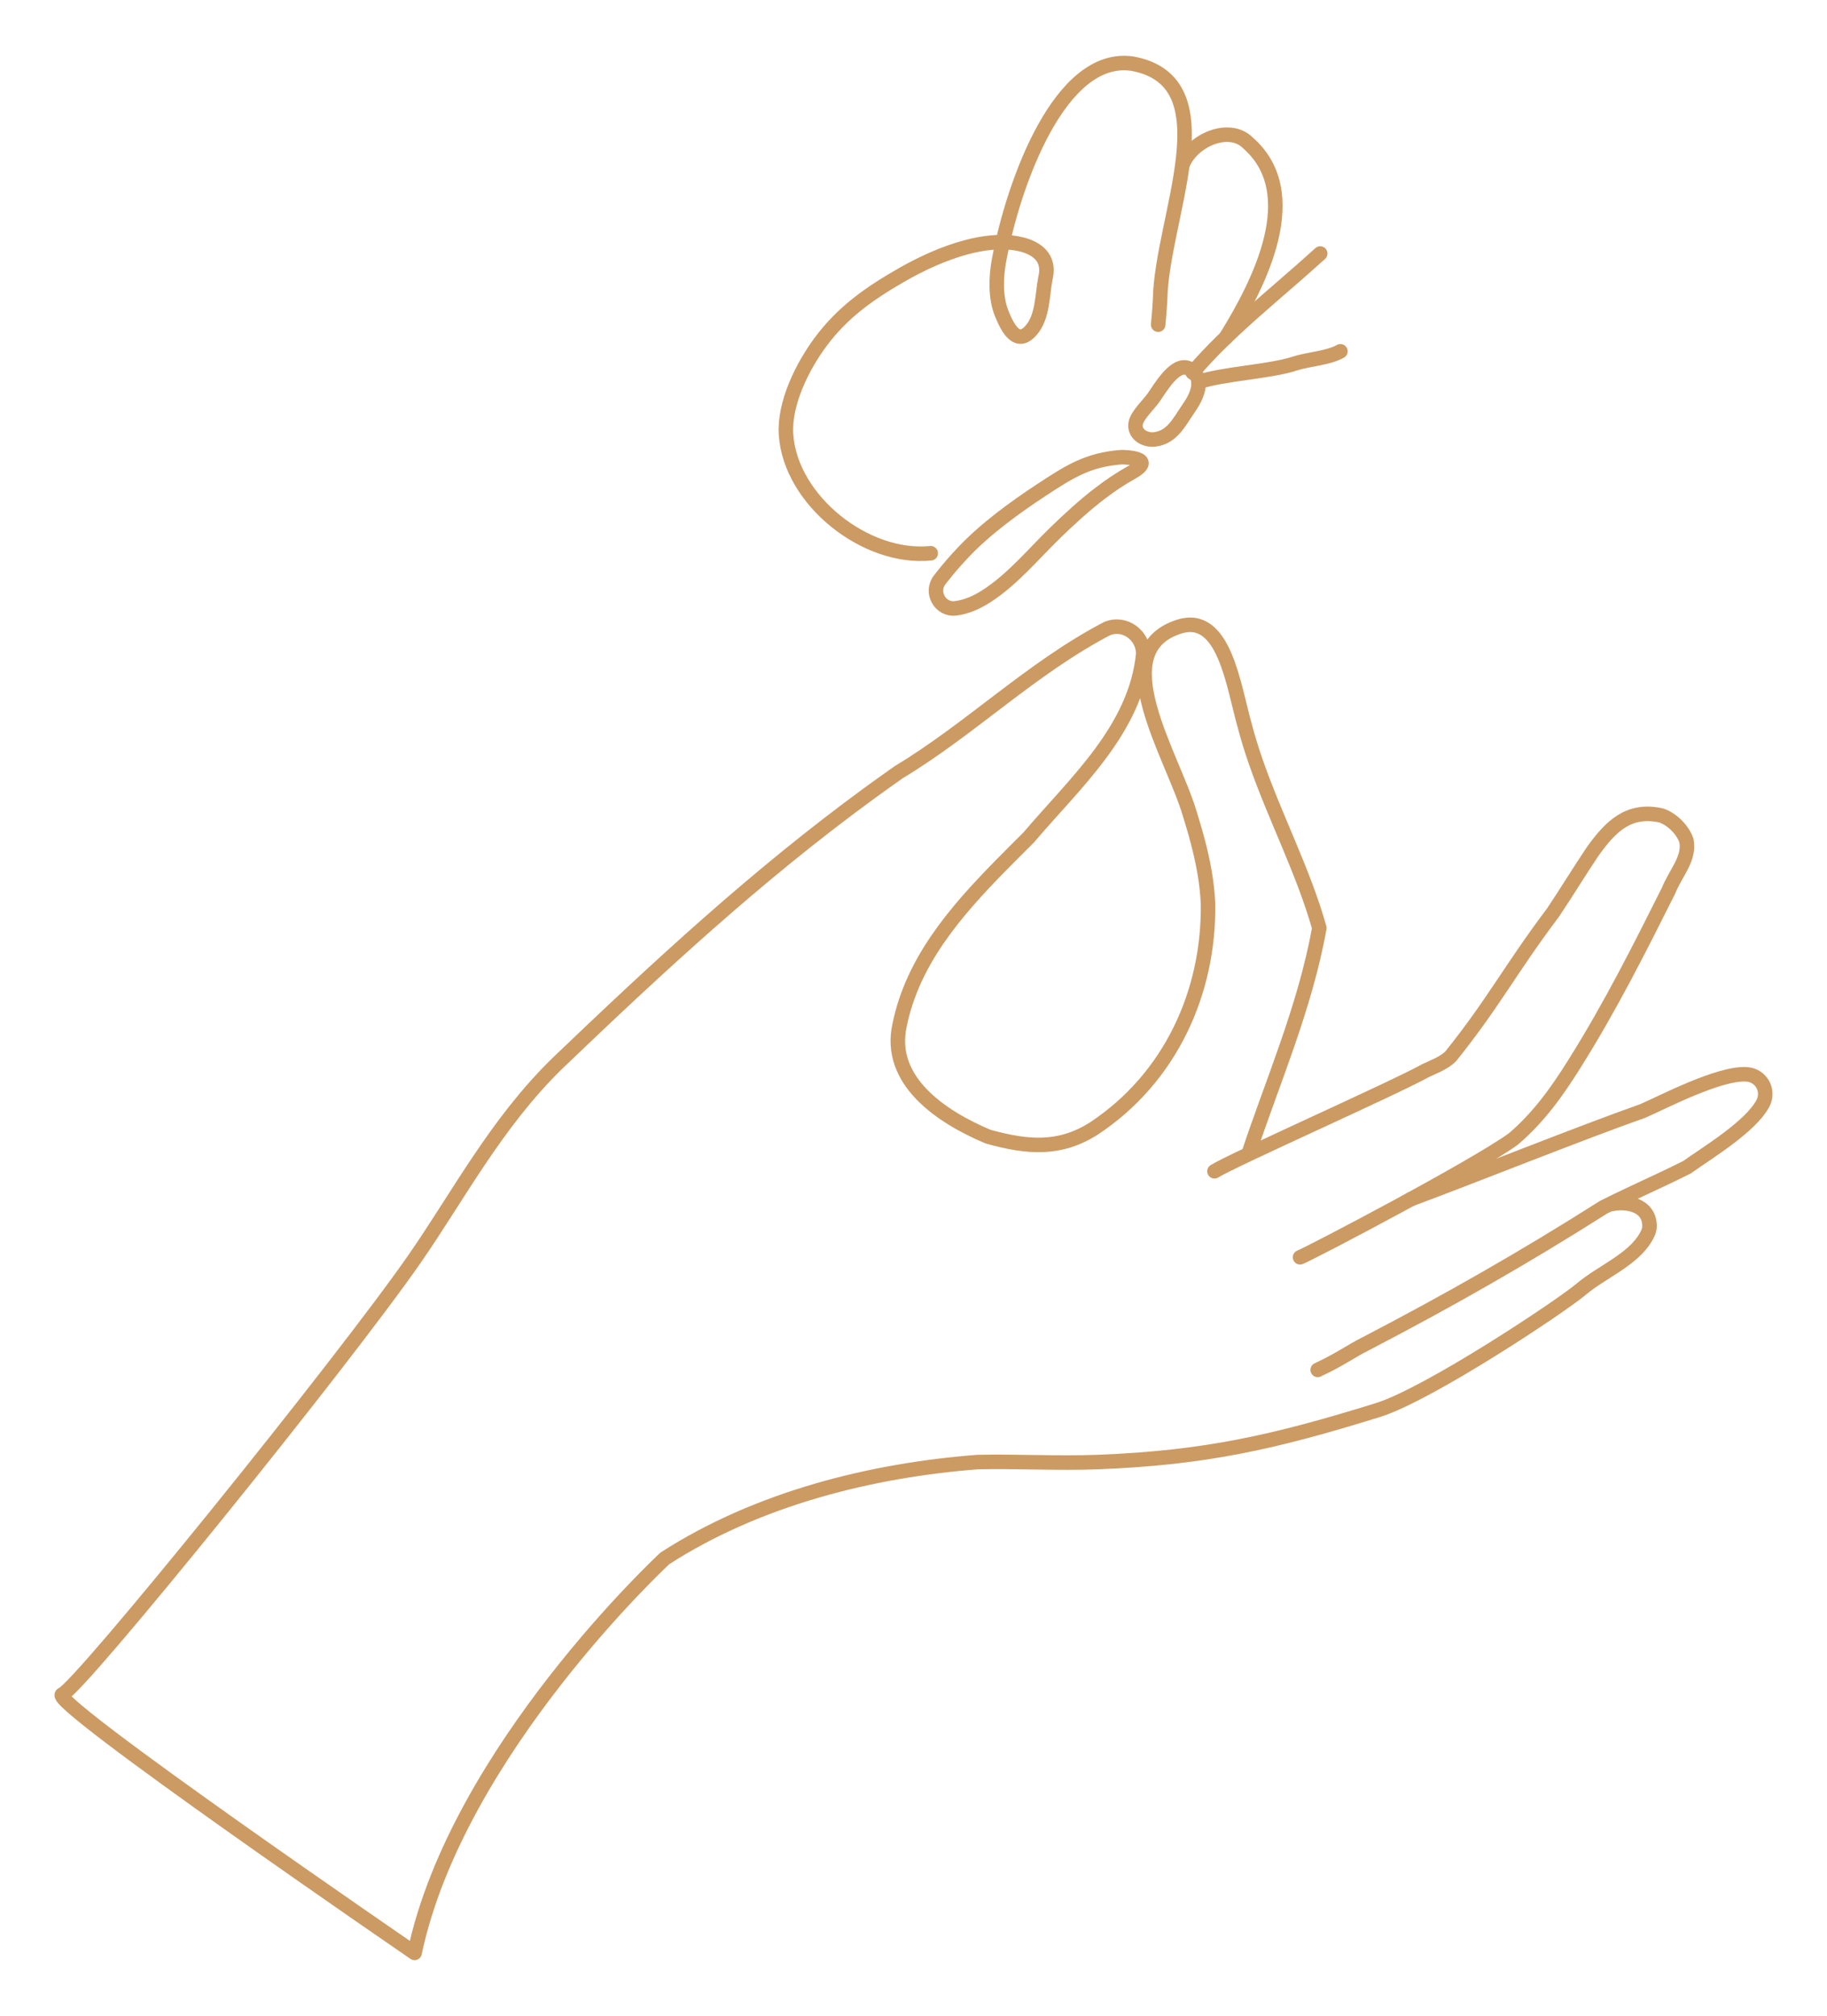 <svg width="252" height="278" viewBox="0 0 252 278" fill="none" xmlns="http://www.w3.org/2000/svg">
<path d="M179.318 173.379C180.676 172.863 203.277 161.026 208.747 157.06C212.227 154.086 214.712 150.616 217.198 146.651C222.17 138.721 226.147 130.791 230.124 122.861C231.119 120.382 233.107 118.399 232.61 115.922C232.114 114.435 230.621 112.948 229.13 112.452C224.656 111.461 222.17 113.939 219.684 117.409C217.695 120.382 216.203 122.861 214.215 125.834C208.249 133.764 206.067 138.227 200.101 145.662C199.107 146.653 197.615 147.148 196.621 147.645C192.147 150.123 170.089 159.909 167.513 161.521" stroke="#CC9A63" stroke-width="2" stroke-linecap="round" stroke-linejoin="round"/>
<path d="M181.751 188.907C184.792 187.498 186.374 186.302 188.363 185.312C199.798 179.363 210.238 173.416 221.176 166.477C226.147 163.998 227.717 163.438 232.689 160.96C235.588 158.895 241.391 155.408 243.141 152.198C244.094 150.448 242.969 148.32 240.978 148.157C237.195 147.848 229.156 152.105 226.579 153.206C218.128 156.179 202.901 162.289 194.589 165.372" stroke="#CC9A63" stroke-width="2" stroke-linecap="round" stroke-linejoin="round"/>
<path d="M222.351 166.031C224.185 165.621 227.545 166.049 227.52 169.116C227.516 169.642 227.279 170.137 227.017 170.594C225.225 173.727 220.864 175.439 218.155 177.733C215.271 180.175 197.024 192.287 190.034 194.455C175.805 198.865 166.248 201.045 151.43 201.615C145.986 201.824 140.34 201.504 134.893 201.615C120.311 202.732 104.606 206.589 91.707 214.9C91.707 214.9 63.069 241.411 57.185 269.307C57.185 269.307 6.293 234.436 8.589 233.662C10.884 232.887 47.19 187.993 57.185 173.597C63.208 164.921 68.405 154.927 76.841 146.673C90.901 133.218 104.357 120.768 119.732 109.514C121.13 108.491 122.544 107.478 123.975 106.475C133.826 100.556 142.277 92.129 152.718 86.677C155.203 85.686 157.689 87.669 157.689 90.147C156.695 100.556 148.244 107.991 141.875 115.499C140.59 116.78 139.299 118.06 138.029 119.354C131.681 125.821 125.866 132.605 124.083 141.364C122.384 149.017 129.806 154.027 136.29 156.743C141.749 158.268 146.184 158.605 150.872 155.625C161.442 148.646 166.804 136.823 166.624 124.581C166.479 121.605 165.947 118.848 165.243 116.159C164.892 114.814 164.498 113.488 164.087 112.16C161.668 104.026 152.293 89.709 162.636 86.415C168.892 84.422 170.119 94.609 171.706 100.144C172.123 101.73 172.608 103.3 173.145 104.858C175.828 112.651 179.785 120.16 181.976 127.97C180.023 138.938 175.379 149.53 172.228 159.089" stroke="#CC9A63" stroke-width="2" stroke-linecap="round" stroke-linejoin="round"/>
<path d="M163.954 56.306C162.685 58.123 161.719 60.301 159.258 60.596C157.88 60.76 156.362 59.837 156.652 58.343C156.865 57.249 158.419 55.808 159.11 54.84C160.017 53.569 162.091 49.872 163.986 50.812C163.986 50.812 167.003 51.943 163.954 56.306Z" stroke="#CC9A63" stroke-width="2" stroke-linecap="round" stroke-linejoin="round"/>
<path d="M151.711 68.043C149.572 69.678 147.576 71.511 145.65 73.372C142.547 76.371 139.661 79.924 135.986 82.261C134.658 83.106 133.288 83.694 131.859 83.885C131.845 83.887 131.83 83.889 131.816 83.89C129.675 84.163 128.296 81.665 129.613 79.96C129.73 79.808 129.848 79.657 129.967 79.507C130.893 78.336 131.876 77.203 132.909 76.116C135.943 72.921 139.938 70.003 143.613 67.591C147.473 65.057 150.037 63.389 154.686 63.043C154.686 63.043 159.864 63.043 156.041 65.173C154.526 66.017 153.089 66.99 151.711 68.043Z" stroke="#CC9A63" stroke-width="2" stroke-linecap="round" stroke-linejoin="round"/>
<path d="M159.748 44.773C159.862 43.645 159.945 42.512 160.011 41.377C160.175 30.093 169.621 11.259 156.198 8.78C146.254 7.294 139.791 25.137 137.799 35.878C137.586 37.035 137.452 38.316 137.485 39.59C137.518 40.864 137.718 42.131 138.175 43.256C139.019 45.337 140.309 47.745 142.221 45.552C143.041 44.612 143.42 43.401 143.651 42.134C143.882 40.868 143.964 39.546 144.194 38.382C145.261 34.057 140.29 33.066 136.613 33.471C135.537 33.577 134.441 33.789 133.356 34.074C130.098 34.931 126.925 36.453 124.583 37.787C120.126 40.328 116.296 42.952 113.181 47.157C110.664 50.554 108.131 55.639 108.42 59.943C109.029 69.01 119.421 77.207 128.377 76.294" stroke="#CC9A63" stroke-width="2" stroke-linecap="round" stroke-linejoin="round"/>
<path d="M169.076 46.556C173.789 38.943 180.061 26.623 172.107 19.684C169.621 17.206 164.649 19.189 163.172 22.55" stroke="#CC9A63" stroke-width="2" stroke-linecap="round" stroke-linejoin="round"/>
<path d="M165.306 52.683C168.745 51.523 175.136 51.272 178.584 50.138C180.437 49.527 183.217 49.396 184.882 48.445" stroke="#CC9A63" stroke-width="2" stroke-linecap="round" stroke-linejoin="round"/>
<path d="M164.501 51.38C169.483 45.516 175.946 40.559 182.097 34.963" stroke="#CC9A63" stroke-width="2" stroke-linecap="round" stroke-linejoin="round"/>
</svg>
